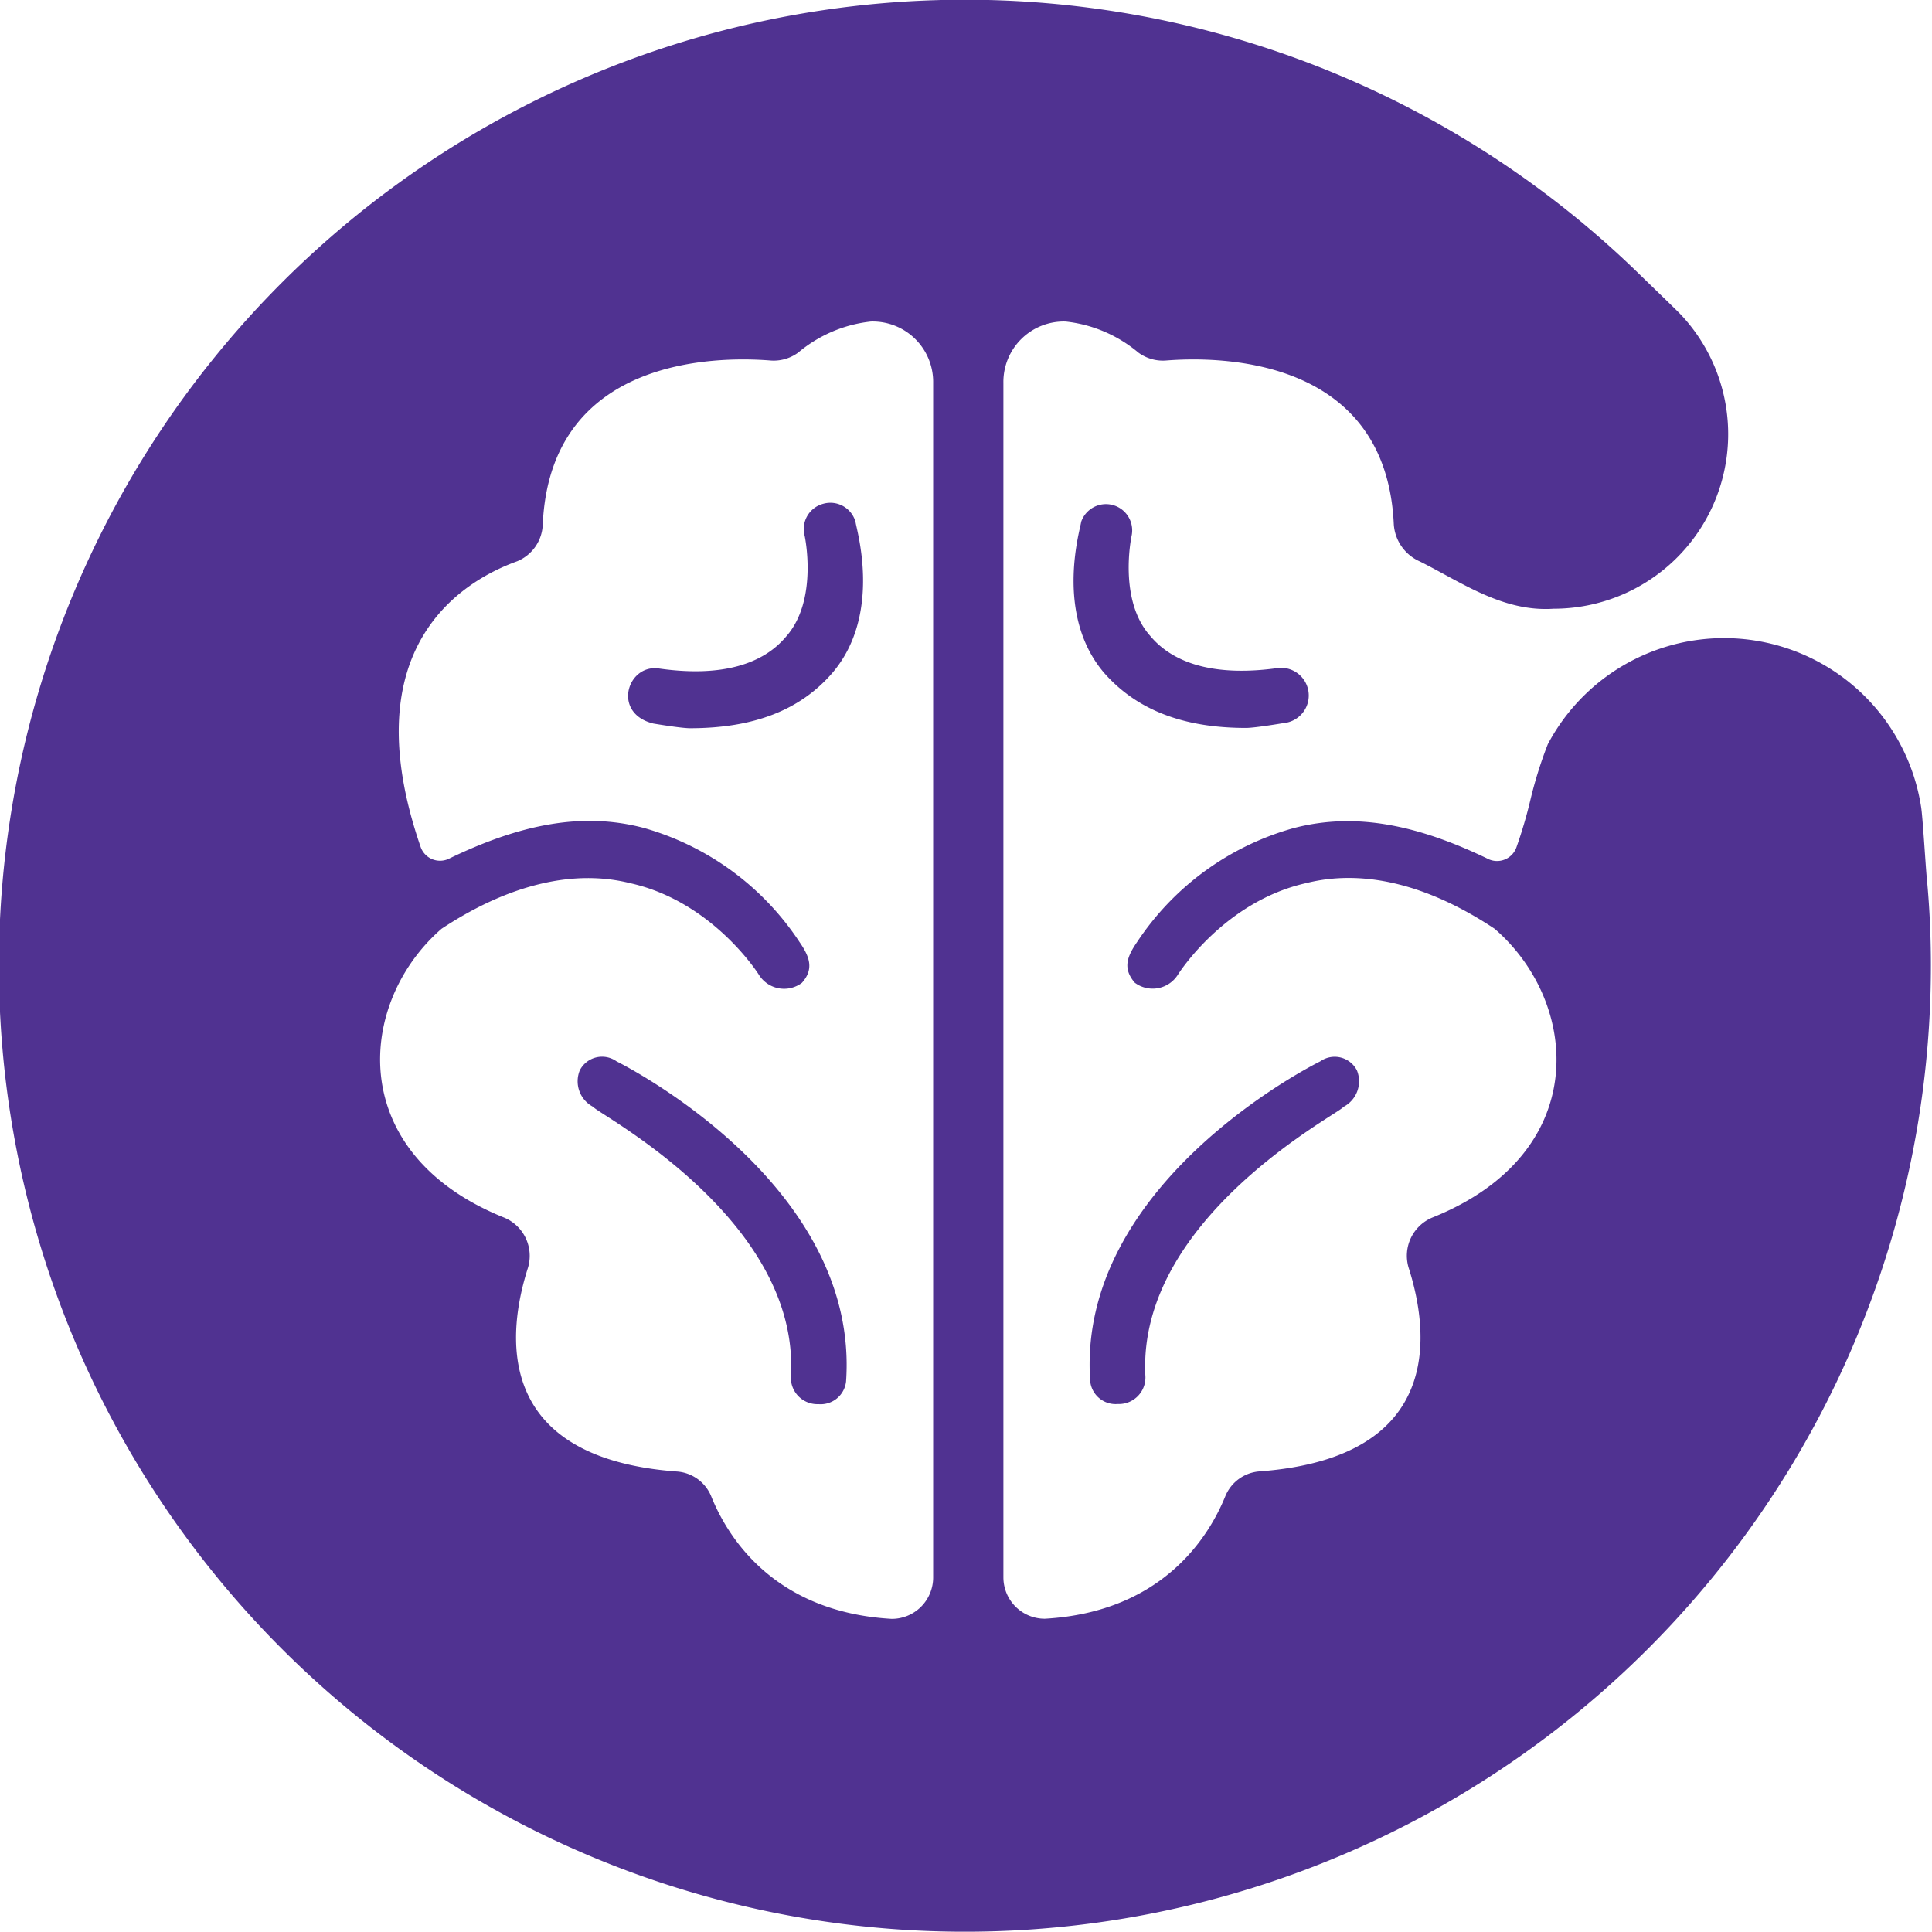 <svg id="Icon" xmlns="http://www.w3.org/2000/svg" viewBox="0 0 140 140"><defs><style>.cls-1{fill:#503291;}</style></defs><path class="cls-1" d="M97.33,80.22a2.09,2.09,0,0,0,1-2.65,1.81,1.81,0,0,0-2.66-.66C95,77.24,78,85.85,79,100.09a1.85,1.85,0,0,0,2,1.65,1.92,1.92,0,0,0,2-2C82.36,88.17,97.33,80.55,97.33,80.22Z"/><path class="cls-1" d="M93,52.4a2,2,0,0,0-.34-4c-4.65.66-7.65-.33-9.31-2.32C81,43.46,82,38.83,82,38.83a1.9,1.9,0,0,0-3.66-1c0,.33-2,6.62,1.66,10.92,2.33,2.65,5.66,4,10.31,4C91,52.74,93,52.4,93,52.4Z"/><path class="cls-1" d="M44.68,76.91a1.81,1.81,0,0,0-2.67.66,2.09,2.09,0,0,0,1,2.65c0,.33,15,8,14.3,19.53a1.92,1.92,0,0,0,2,2,1.85,1.85,0,0,0,2-1.65C62.3,85.85,45.34,77.24,44.68,76.91Z"/><path class="cls-1" d="M59.64,36.51a1.89,1.89,0,0,0-1.33,2.32s1,4.63-1.33,7.28c-1.66,2-4.66,3-9.31,2.32-2.25-.24-3.3,3.27-.33,4,0,0,2,.34,2.66.34,4.65,0,8-1.33,10.31-4C64,44.46,62,38.17,62,37.84A1.89,1.89,0,0,0,59.64,36.51Z"/><path class="cls-1" d="M139.21,58.47a14.45,14.45,0,0,0-27.05-4.54A30.45,30.45,0,0,0,110.89,58a33.52,33.52,0,0,1-1,3.39,1.49,1.49,0,0,1-2,.88c-5.07-2.46-9.63-3.46-14.19-2.25A20.06,20.06,0,0,0,82.4,68.26c-.73,1.06-1.06,1.91-.17,2.95a2.16,2.16,0,0,0,3.13-.59s3.32-5.3,9.31-6.63c4-1,8.65,0,13.63,3.31,6.19,5.34,7.1,16.28-4.51,20.93a3,3,0,0,0-1.72,3.62c1.49,4.65,2.64,13.76-10.77,14.77a2.91,2.91,0,0,0-2.5,1.78c-1.16,2.87-4.49,8.41-13.09,8.9a3,3,0,0,1-3-3V27.75a4.38,4.38,0,0,1,4.51-4.45,9.83,9.83,0,0,1,5.27,2.25,3,3,0,0,0,2.06.57c3.89-.3,15.9-.24,16.45,11.88a3.17,3.17,0,0,0,1.9,2.69c3,1.5,6,3.67,9.68,3.42a12.65,12.65,0,0,0,9.24-21.29c-.41-.43-2.35-2.29-2.9-2.83a70,70,0,1,0,21,49.93q0-3.21-.3-6.33C139.54,62.81,139.33,59.2,139.21,58.47ZM67.62,114.31a3,3,0,0,1-3,3c-8.59-.49-11.93-6-13.09-8.9a2.91,2.91,0,0,0-2.5-1.78c-13.41-1-12.26-10.12-10.77-14.77a3,3,0,0,0-1.71-3.62C24.94,83.58,25.85,72.64,32,67.3,37,64,41.68,63,45.67,64c6,1.33,9.32,6.63,9.32,6.63a2.15,2.15,0,0,0,3.12.59c.89-1,.56-1.89-.17-2.95A20.06,20.06,0,0,0,46.67,60c-4.56-1.21-9.12-.21-14.19,2.25a1.49,1.49,0,0,1-2-.88c-5-14.51,3.08-19.29,7-20.7A3,3,0,0,0,39.33,38c.55-12.12,12.56-12.18,16.45-11.88a3,3,0,0,0,2.06-.57,9.83,9.83,0,0,1,5.27-2.25,4.38,4.38,0,0,1,4.51,4.45Z"/></svg>